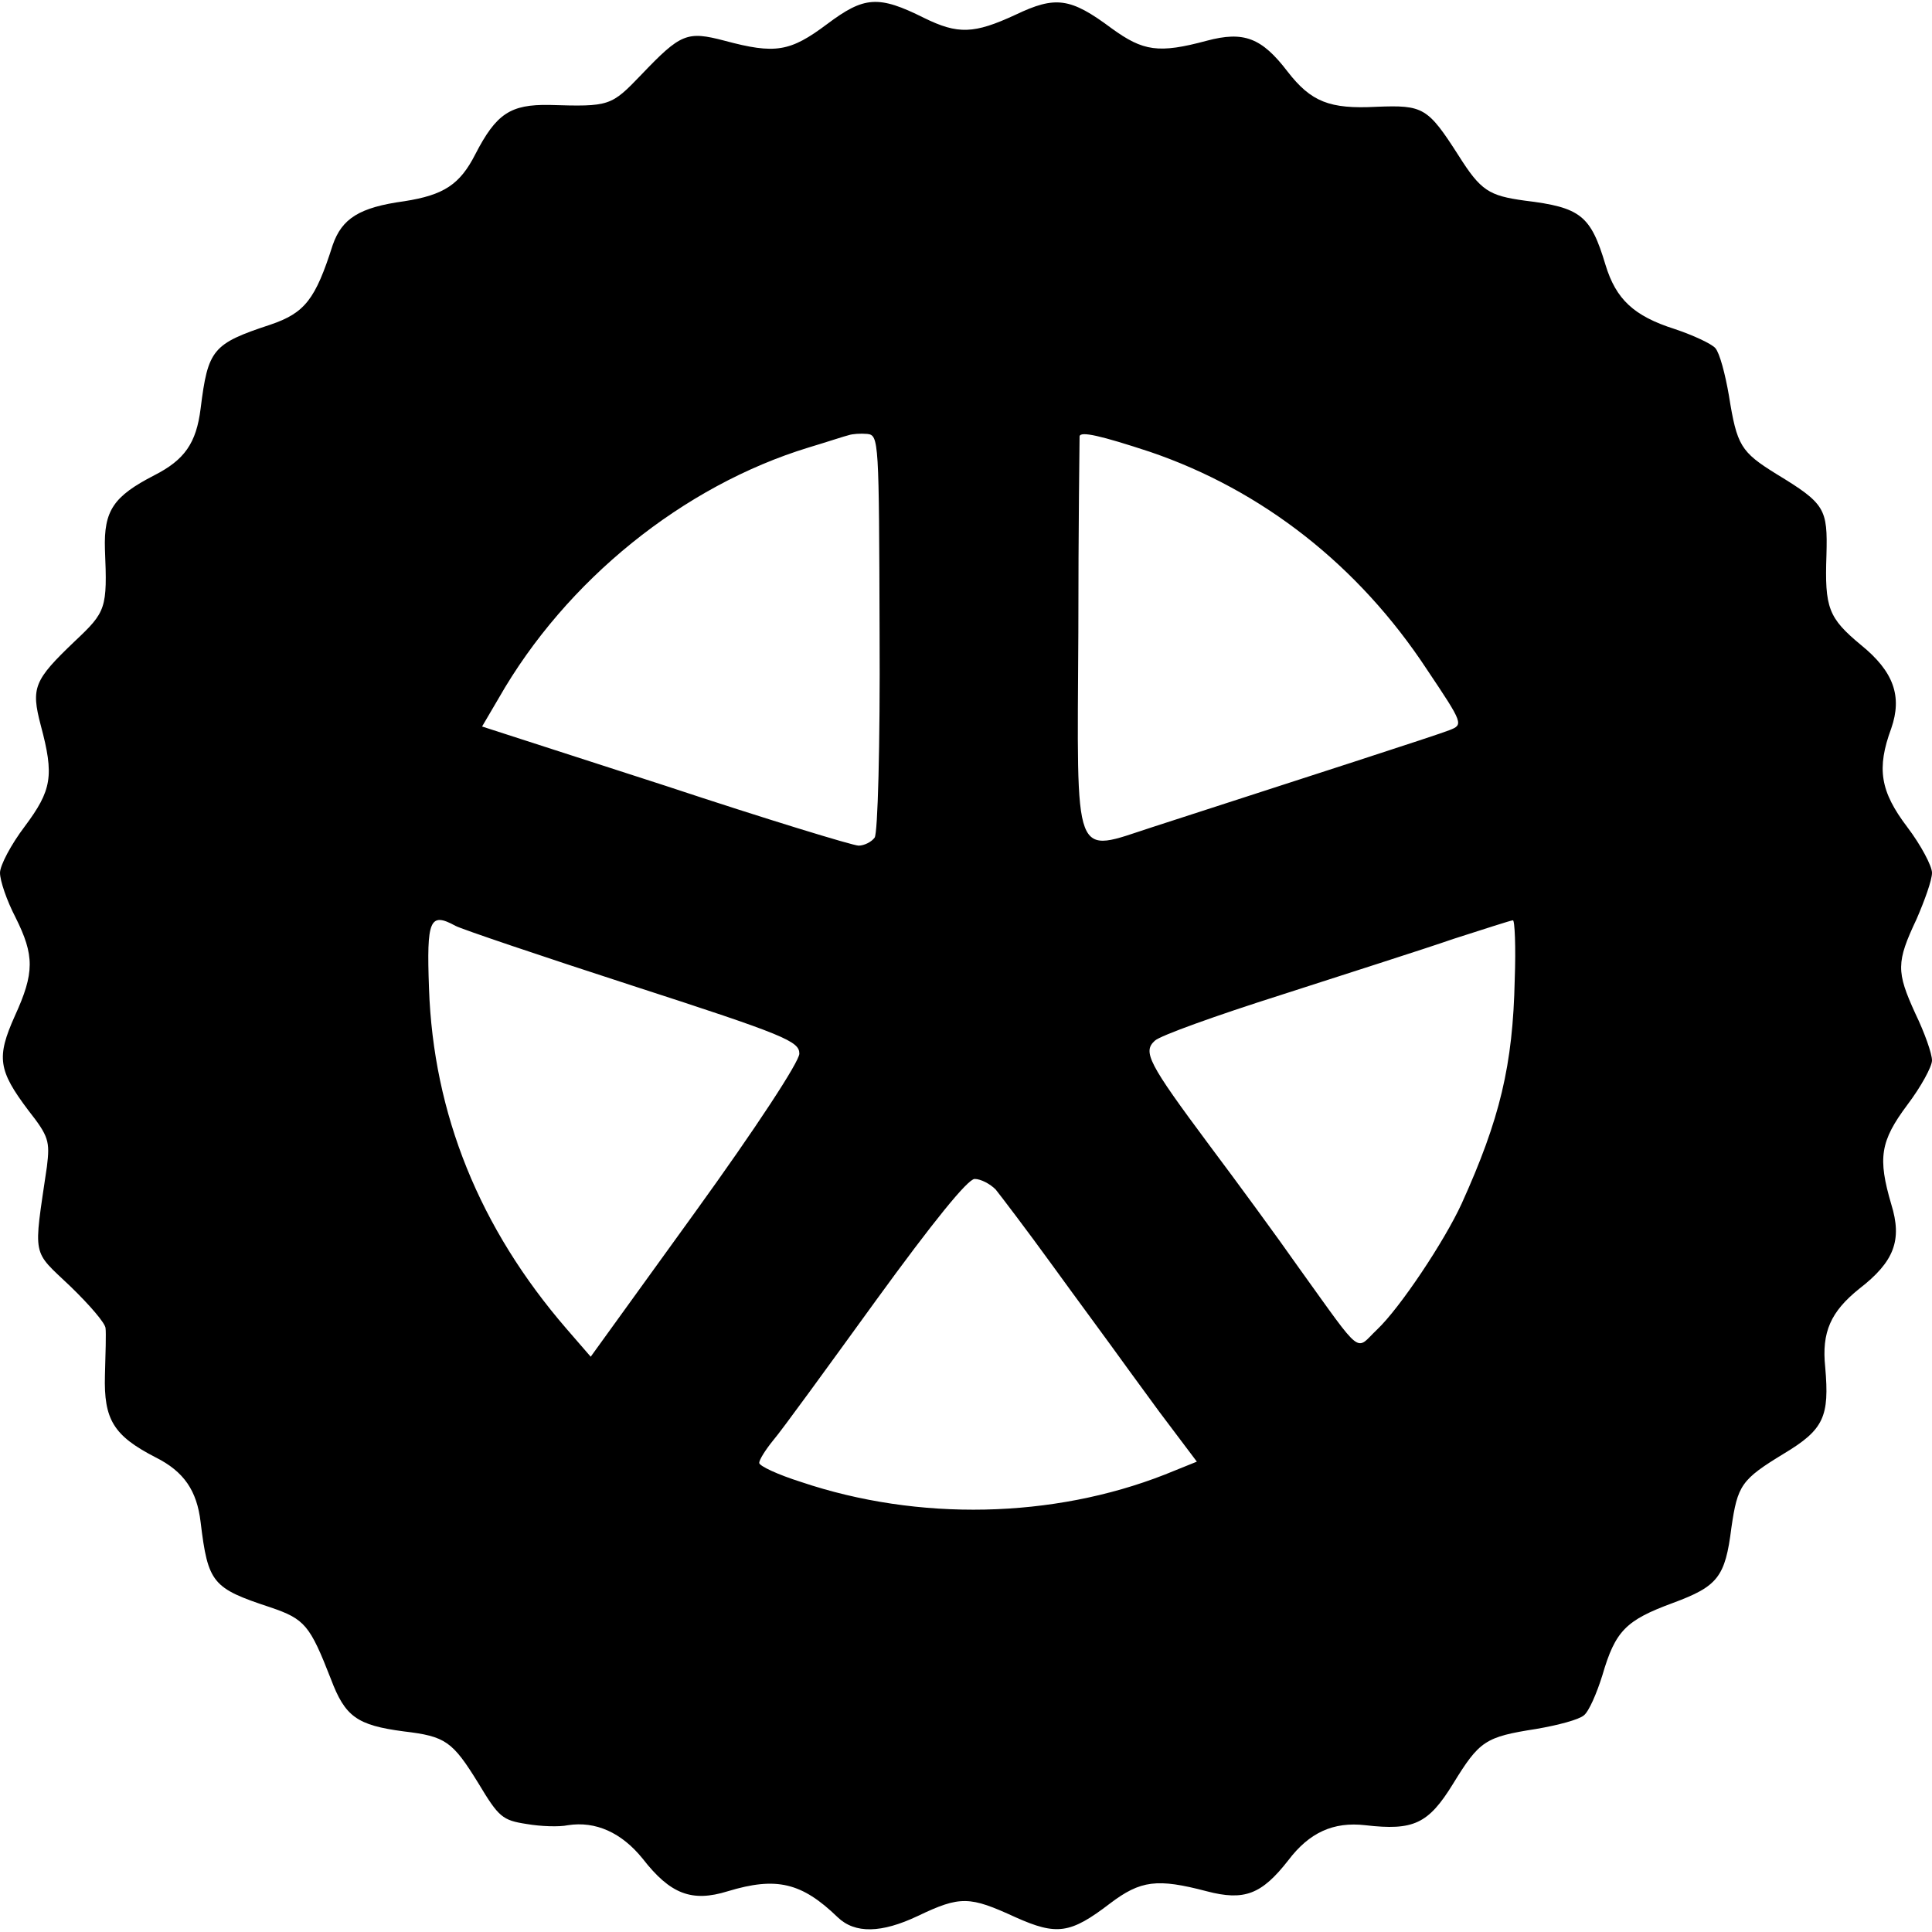 <?xml version="1.0" standalone="no"?>
<!DOCTYPE svg PUBLIC "-//W3C//DTD SVG 20010904//EN"
 "http://www.w3.org/TR/2001/REC-SVG-20010904/DTD/svg10.dtd">
<svg version="1.0" xmlns="http://www.w3.org/2000/svg"
 width="313pt" height="313pt" viewBox="0 0 313 313"
 preserveAspectRatio="xMidYMid meet">
<g transform="translate(0,313) scale(0.1,-0.1)"
fill="#000000" stroke="none">
<path d="M1340 3091 c-60 -45 -84 -49 -166 -27 -61 16 -71 12 -135 -55 -49
-51 -51 -52 -149 -49 -63 1 -86 -14 -120 -80 -25 -49 -51 -66 -115 -76 -73
-10 -101 -28 -116 -71 -28 -88 -45 -110 -101 -129 -94 -31 -101 -40 -113 -136
-7 -56 -26 -83 -75 -108 -66 -34 -82 -57 -80 -120 4 -96 2 -101 -49 -149 -66
-63 -71 -75 -55 -136 22 -82 18 -105 -26 -164 -22 -29 -40 -63 -40 -75 0 -13
11 -45 25 -72 31 -62 31 -90 -1 -160 -30 -67 -27 -88 22 -153 33 -42 35 -50
30 -91 -22 -150 -25 -134 38 -194 31 -30 57 -60 57 -68 1 -7 0 -42 -1 -76 -2
-72 14 -98 82 -133 46 -23 67 -54 73 -105 12 -99 19 -107 113 -138 56 -19 64
-29 98 -116 23 -61 42 -75 118 -85 68 -8 79 -16 121 -84 33 -55 39 -60 78 -66
23 -4 53 -5 67 -2 45 7 87 -12 121 -54 45 -58 80 -71 138 -53 79 24 120 14
178 -42 28 -27 71 -26 130 2 69 33 84 32 158 -2 67 -30 89 -27 153 22 50 38
77 41 157 20 61 -16 89 -5 132 50 34 45 73 63 125 57 78 -9 102 2 142 67 43
70 52 76 135 89 35 6 69 15 77 22 8 6 21 36 30 65 21 72 38 89 114 117 73 27
85 42 95 122 10 69 16 78 85 120 65 39 74 60 67 140 -6 57 9 90 55 127 57 44
70 79 52 137 -22 75 -18 102 26 161 22 29 40 62 40 72 0 11 -12 45 -27 76 -31
68 -31 83 2 153 13 30 25 63 25 75 0 11 -18 45 -40 74 -44 58 -50 95 -26 160
18 52 4 92 -49 135 -53 44 -59 60 -56 146 2 75 -2 83 -81 131 -58 36 -64 46
-77 127 -6 35 -15 69 -22 77 -6 7 -36 21 -66 31 -66 21 -95 48 -112 104 -24
80 -40 93 -131 104 -58 8 -71 16 -107 73 -50 78 -57 82 -133 79 -76 -4 -106 8
-144 57 -42 55 -71 66 -131 50 -78 -21 -103 -17 -154 20 -67 50 -91 53 -156
22 -67 -31 -93 -32 -148 -5 -74 37 -97 35 -157 -10z m85 -986 c1 -185 -3 -325
-8 -332 -5 -7 -17 -13 -26 -13 -9 0 -150 43 -313 97 l-297 96 27 46 c109 191
299 344 502 406 30 9 60 19 65 20 6 2 19 3 30 2 19 -2 19 -11 20 -322z m438
293 c182 -62 338 -184 449 -353 59 -88 59 -89 36 -98 -20 -8 -231 -76 -481
-157 -130 -42 -122 -63 -120 315 0 171 2 313 2 318 1 9 35 1 114 -25z m-1125
-768 c9 -5 139 -49 287 -97 247 -80 270 -90 270 -110 0 -13 -70 -120 -169
-257 l-169 -234 -39 45 c-141 163 -216 348 -223 552 -4 111 1 124 43 101z
m1716 -87 c-3 -139 -24 -226 -86 -363 -28 -61 -100 -169 -137 -204 -36 -34
-21 -47 -126 99 -35 50 -101 140 -146 200 -99 133 -108 151 -88 169 8 8 100
41 204 74 105 34 231 74 280 91 50 16 93 30 96 30 3 1 5 -43 3 -96z m-841
-340 c8 -10 50 -65 92 -123 42 -58 85 -116 95 -130 10 -14 45 -62 78 -107 l61
-81 -52 -21 c-181 -71 -399 -76 -589 -12 -38 12 -68 26 -68 31 0 5 10 21 23
37 13 15 87 117 166 226 93 128 149 197 160 197 10 0 25 -8 34 -17z"/>
</g>
</svg>
